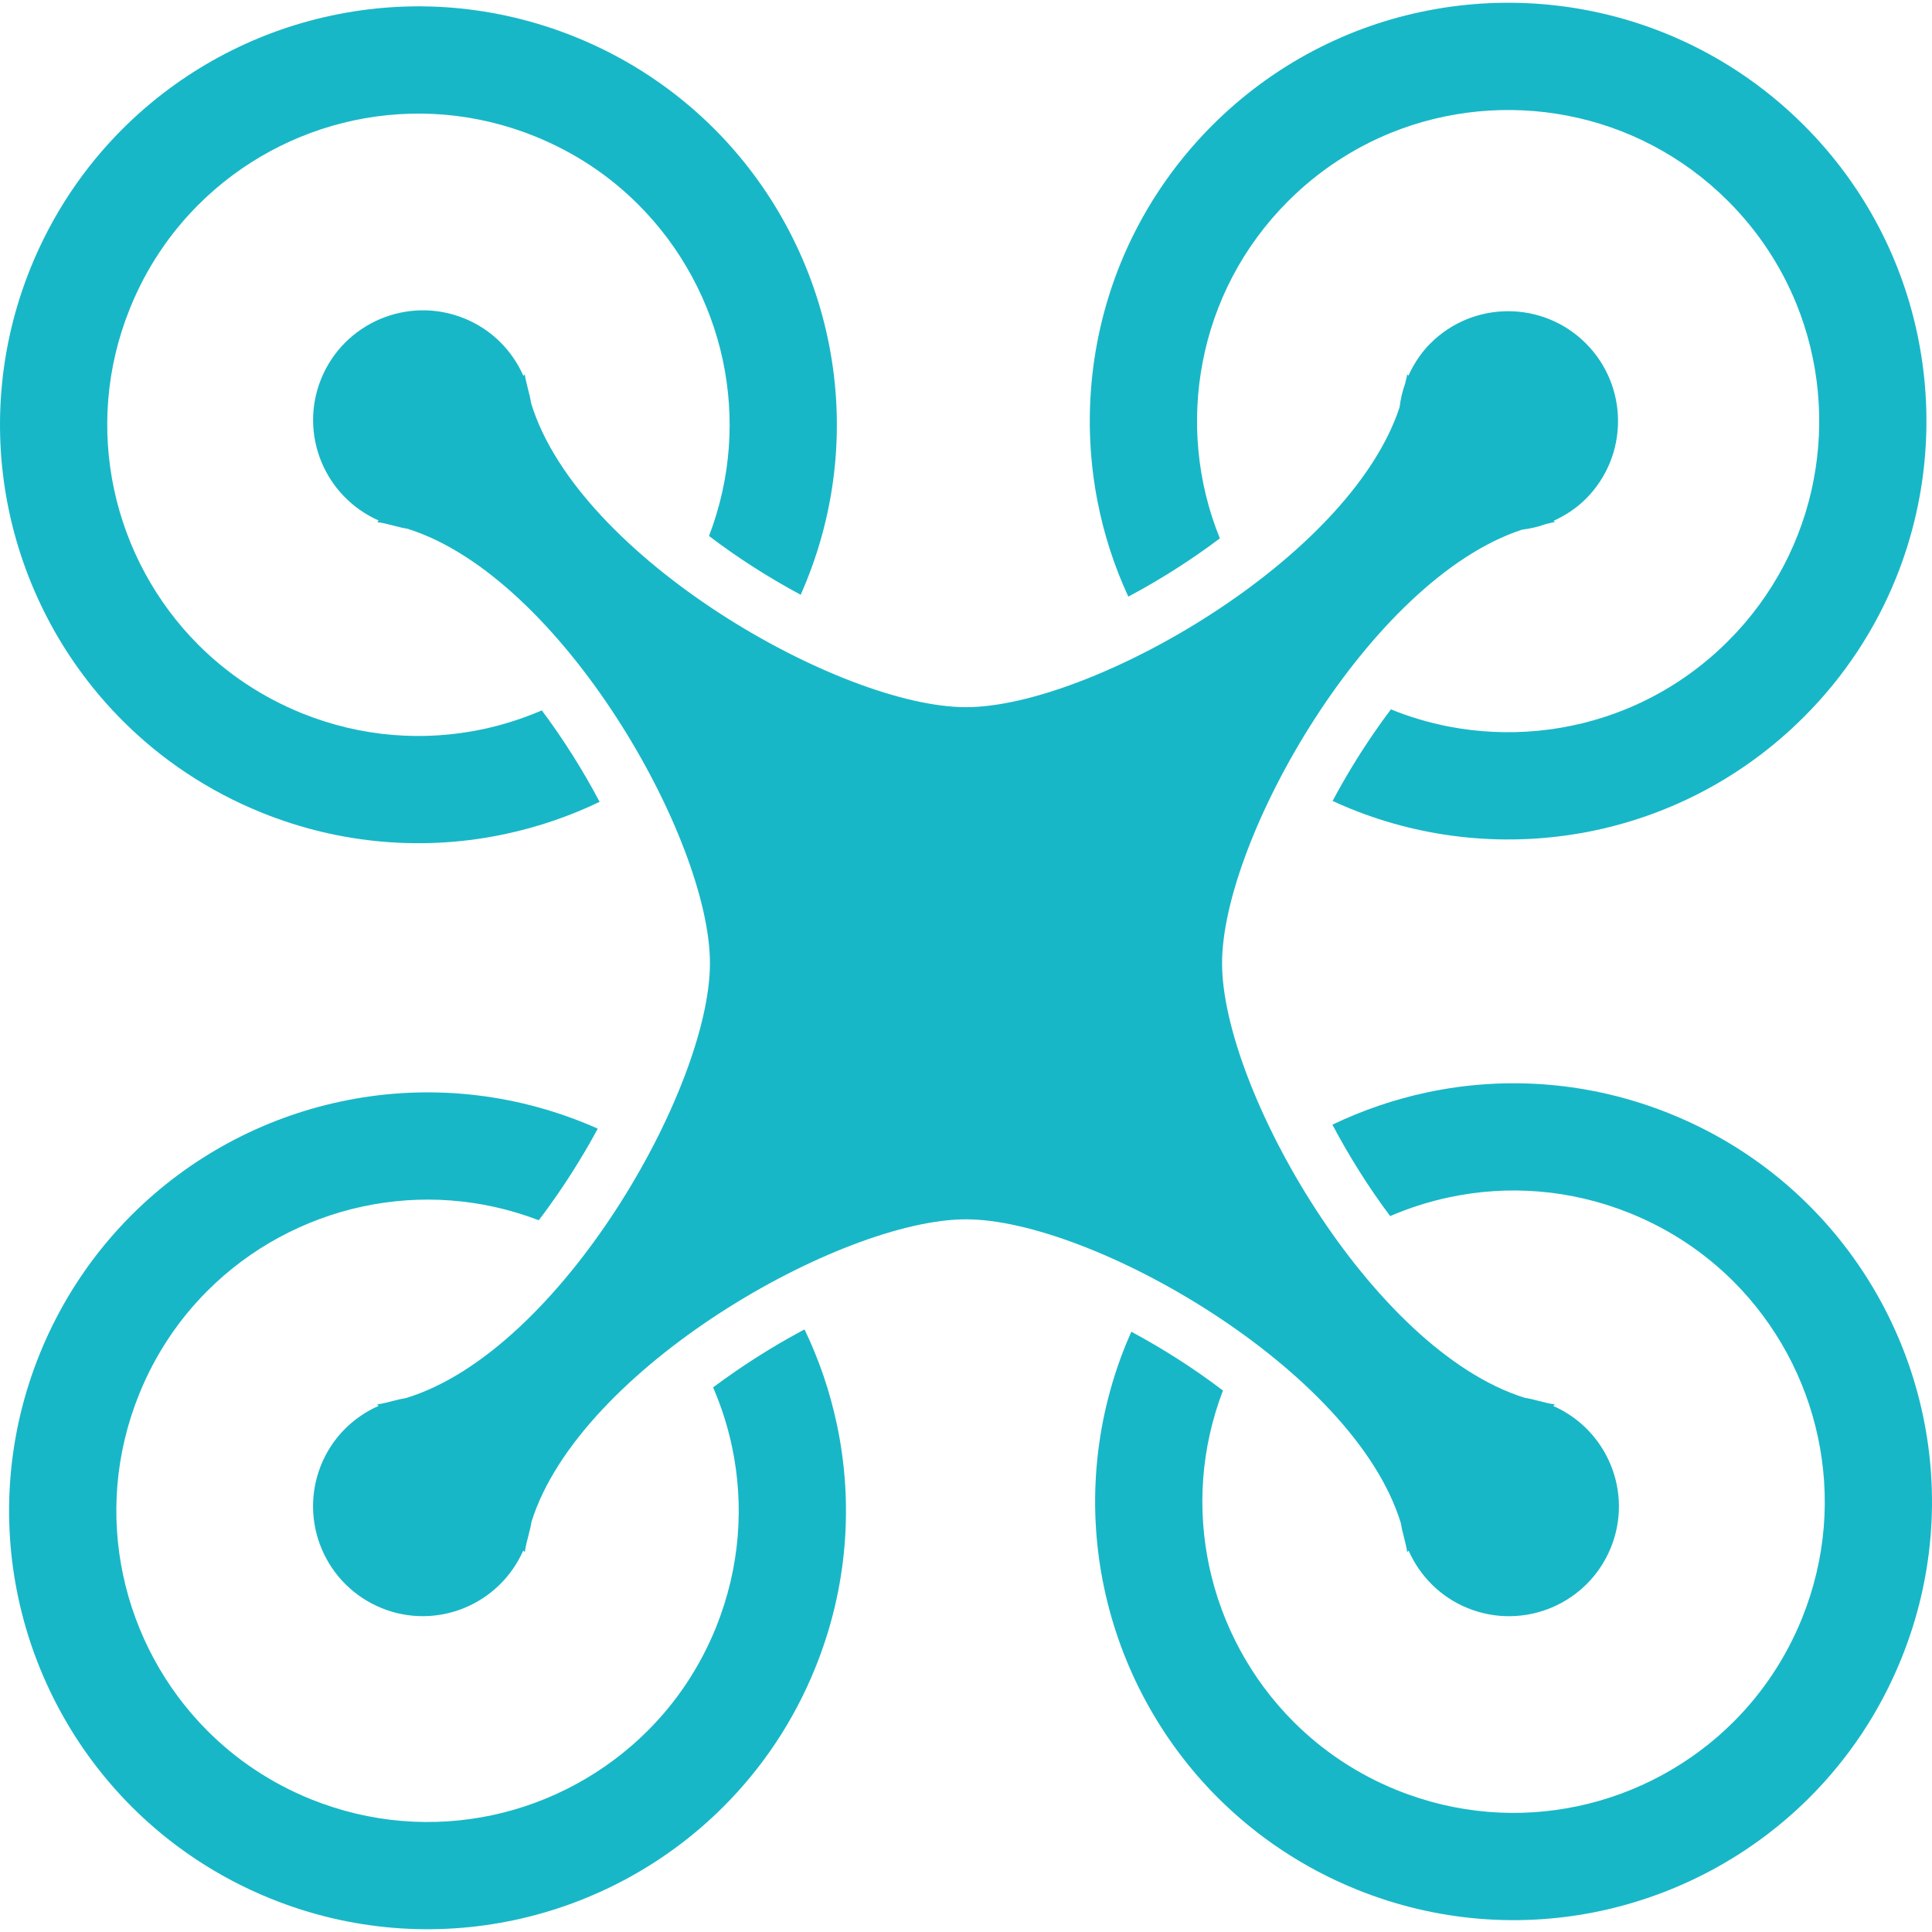 <!--?xml version="1.0" encoding="utf-8"?-->
<!-- Generator: Adobe Illustrator 18.1.1, SVG Export Plug-In . SVG Version: 6.00 Build 0)  -->

<svg version="1.1" id="_x32_" xmlns="http://www.w3.org/2000/svg" xmlns:xlink="http://www.w3.org/1999/xlink" x="0px" y="0px" viewBox="0 0 512 512" style="enable-background:new 0 0 512 512;" xml:space="preserve">
<style type="text/css">
	.st0{fill:#4B4B4B;}
</style>
<g>
	<path class="st0" d="M371.222,403.596c0.178,1.167,0.44,2.3,0.752,3.424c0.33,1.438,0.769,2.874,0.947,4.303l0.38-0.38
		c2.959,6.677,8.377,12.282,15.689,15.241c14.92,6.027,31.894-1.184,37.921-16.095c5.909-14.615-0.947-31.167-15.274-37.489
		l0.414-0.414c-1.598-0.194-3.195-0.676-4.784-1.056c-1.074-0.28-2.139-0.55-3.221-0.702
		c-40.744-12.739-80.187-82.106-80.187-115.157c0-32.866,38.986-101.59,79.477-114.896c2.155-0.27,4.268-0.744,6.331-1.496
		c0.795-0.144,1.589-0.431,2.384-0.524l-0.338-0.33c3.094-1.412,6.019-3.297,8.554-5.833c11.37-11.369,11.37-29.814,0-41.192
		c-11.377-11.369-29.814-11.369-41.192,0c-2.535,2.536-4.421,5.461-5.824,8.547l-0.33-0.33c-0.093,0.786-0.38,1.563-0.516,2.35
		c-0.761,2.071-1.233,4.201-1.504,6.365c-13.322,40.508-82.037,79.476-114.895,79.476c-33.144,0-102.74-39.628-115.233-80.49
		c-0.178-1.15-0.431-2.265-0.744-3.381c-0.321-1.437-0.769-2.882-0.946-4.319l-0.381,0.38c-2.958-6.678-8.377-12.274-15.689-15.233
		c-14.92-6.026-31.894,1.176-37.929,16.086c-5.901,14.624,0.955,31.167,15.274,37.49l-0.414,0.414
		c1.606,0.194,3.212,0.676,4.809,1.056c1.066,0.278,2.122,0.55,3.196,0.702c40.752,12.73,80.194,82.097,80.194,115.157
		c0,33.153-39.679,102.799-80.558,115.233c-1.1,0.178-2.173,0.422-3.238,0.71c-1.471,0.339-2.933,0.795-4.404,0.972l0.389,0.388
		c-6.687,2.951-12.291,8.377-15.25,15.689c-6.018,14.92,1.184,31.885,16.103,37.921c14.616,5.908,31.15-0.955,37.482-15.274
		l0.414,0.414c0.194-1.598,0.676-3.195,1.056-4.793c0.279-1.082,0.55-2.148,0.711-3.23c12.747-40.744,82.096-80.169,115.148-80.169
		C289.133,323.131,358.711,362.751,371.222,403.596z" style="fill: rgb(24, 183, 199);"></path>
	<path class="st0" d="M299.015,158.109c5.866-3.12,11.961-6.77,18.098-10.997c2.13-1.463,4.184-2.934,6.162-4.438
		c-0.008-0.026-0.008-0.026-0.016-0.042c-6.036-14.869-7.549-31.192-4.514-46.797c1.497-7.793,4.142-15.402,7.904-22.57
		c3.77-7.185,8.665-13.914,14.717-19.966c8.082-8.072,17.363-14.083,27.27-18.115c14.877-6.027,31.2-7.54,46.788-4.523
		c7.802,1.505,15.418,4.143,22.586,7.921c7.169,3.762,13.906,8.665,19.958,14.708c8.072,8.081,14.082,17.354,18.115,27.278
		c6.027,14.868,7.54,31.192,4.522,46.796c-1.504,7.785-4.151,15.402-7.912,22.57c-3.779,7.176-8.665,13.897-14.726,19.958
		c-8.082,8.081-17.354,14.091-27.262,18.115c-14.869,6.035-31.192,7.548-46.797,4.531c-5.206-1.015-10.338-2.528-15.308-4.548
		c-1.497,1.978-2.976,4.04-4.438,6.171c-4.227,6.137-7.879,12.232-11.006,18.098c1.59,0.753,3.195,1.438,4.81,2.088
		c20.025,8.124,41.902,10.144,62.866,6.094c20.947-4.057,41.031-14.243,57.228-30.456c10.802-10.786,18.944-23.314,24.354-36.678
		c8.123-20.042,10.143-41.92,6.086-62.866c-4.041-20.964-14.235-41.04-30.44-57.245c-10.786-10.786-23.331-18.935-36.687-24.354
		C421.34,0.728,399.464-1.3,378.517,2.766c-20.955,4.04-41.04,14.235-57.245,30.44c-10.795,10.795-18.935,23.331-24.354,36.678
		c-8.115,20.042-10.135,41.919-6.086,62.874C292.506,141.431,295.245,149.968,299.015,158.109z" style="fill: rgb(24, 183, 199);"></path>
	<path class="st0" d="M32.522,191.017c10.203,10.229,22.629,18.605,36.839,24.345c21.217,8.58,43.66,10.119,64.506,5.672
		c8.673-1.852,17.067-4.708,25.038-8.538c-4.337-8.2-9.527-16.501-15.317-24.235c-5.021,2.164-10.271,3.837-15.622,4.987
		c-15.545,3.288-32.096,2.173-47.963-4.226c-5.309-2.156-10.254-4.785-14.836-7.82c-4.573-3.034-8.757-6.484-12.562-10.279
		c-11.336-11.335-19.087-25.764-22.384-41.276c-3.297-15.546-2.181-32.105,4.227-47.954c4.294-10.635,10.506-19.806,18.098-27.406
		c11.327-11.335,25.748-19.095,41.276-22.392c15.538-3.28,32.089-2.164,47.947,4.235c5.308,2.156,10.27,4.776,14.843,7.81
		c4.574,3.035,8.758,6.484,12.553,10.279c11.345,11.336,19.096,25.765,22.401,41.286c3.187,15.072,2.232,31.098-3.668,46.534
		c7.718,5.883,16.044,11.158,24.294,15.579c0.516-1.158,1.015-2.333,1.488-3.516c8.58-21.218,10.119-43.661,5.672-64.514
		c-4.438-20.846-14.818-40.186-30.085-55.462c-10.228-10.219-22.646-18.614-36.847-24.345c-10.609-4.286-21.53-6.813-32.401-7.726
		C109.158,1.16,98.329,1.886,87.906,4.11C67.053,8.54,47.72,18.928,32.454,34.194C22.217,44.414,13.84,56.832,8.092,71.033
		C-0.48,92.26-2.018,114.702,2.42,135.548C6.858,156.41,17.247,175.751,32.522,191.017z" style="fill: rgb(24, 183, 199);"></path>
	<path class="st0" d="M213.207,352.311c-5.934,3.145-12.096,6.847-18.318,11.125c-2.029,1.403-4.007,2.815-5.909,4.234
		c2.173,5.03,3.855,10.271,4.996,15.648c3.297,15.528,2.164,32.079-4.226,47.954c-4.294,10.617-10.508,19.806-18.099,27.388
		c-11.335,11.335-25.756,19.095-41.276,22.4c-15.537,3.281-32.088,2.164-47.963-4.234c-10.617-4.294-19.806-10.508-27.397-18.098
		c-11.327-11.336-19.086-25.757-22.384-41.286c-3.297-15.536-2.172-32.088,4.236-47.954c4.294-10.609,10.498-19.797,18.089-27.389
		c11.327-11.344,25.757-19.086,41.285-22.392c15.072-3.195,31.1-2.232,46.535,3.669c1.716-2.232,3.398-4.574,5.064-6.992
		c4.023-5.857,7.548-11.673,10.574-17.278c-1.183-0.532-2.366-1.04-3.575-1.521c-21.226-8.572-43.661-10.119-64.515-5.672
		c-20.853,4.429-40.186,14.818-55.461,30.092c-10.22,10.212-18.614,22.638-24.354,36.839c-8.58,21.218-10.118,43.661-5.68,64.514
		c4.446,20.862,14.827,40.195,30.093,55.462c10.22,10.219,22.638,18.613,36.848,24.353c21.218,8.58,43.66,10.11,64.514,5.672
		c20.863-4.438,40.195-14.818,55.461-30.085c10.229-10.228,18.622-22.646,24.345-36.847c8.588-21.226,10.127-43.669,5.672-64.514
		C219.919,368.719,217.045,360.283,213.207,352.311z" style="fill: rgb(24, 183, 199);"></path>
	<path class="st0" d="M509.574,374.991c-4.429-20.862-14.818-40.186-30.085-55.469c-10.219-10.228-22.637-18.614-36.847-24.345
		c-21.226-8.58-43.669-10.118-64.506-5.672c-8.681,1.851-17.066,4.726-25.038,8.546c4.336,8.191,9.518,16.491,15.308,24.226
		c5.03-2.164,10.27-3.838,15.63-4.979c15.546-3.305,32.096-2.181,47.963,4.227c10.625,4.294,19.806,10.508,27.396,18.09
		c11.336,11.336,19.088,25.757,22.384,41.277c3.305,15.537,2.181,32.105-4.218,47.963c-4.303,10.625-10.516,19.806-18.099,27.396
		c-11.335,11.336-25.765,19.096-41.285,22.393c-15.537,3.288-32.096,2.164-47.954-4.227c-10.626-4.294-19.806-10.508-27.405-18.106
		c-11.327-11.327-19.079-25.748-22.384-41.277c-3.195-15.072-2.232-31.099,3.66-46.526c-7.71-5.884-16.036-11.158-24.286-15.588
		c-0.516,1.158-1.014,2.334-1.496,3.508c-8.572,21.234-10.11,43.669-5.672,64.523c4.438,20.846,14.818,40.186,30.092,55.461
		c10.22,10.22,22.647,18.614,36.839,24.345c21.226,8.588,43.669,10.128,64.523,5.681c20.846-4.446,40.186-14.827,55.461-30.094
		c10.22-10.219,18.614-22.637,24.345-36.847C512.482,418.288,514.021,395.836,509.574,374.991z" style="fill: rgb(24, 183, 199);"></path>
</g>
</svg>
